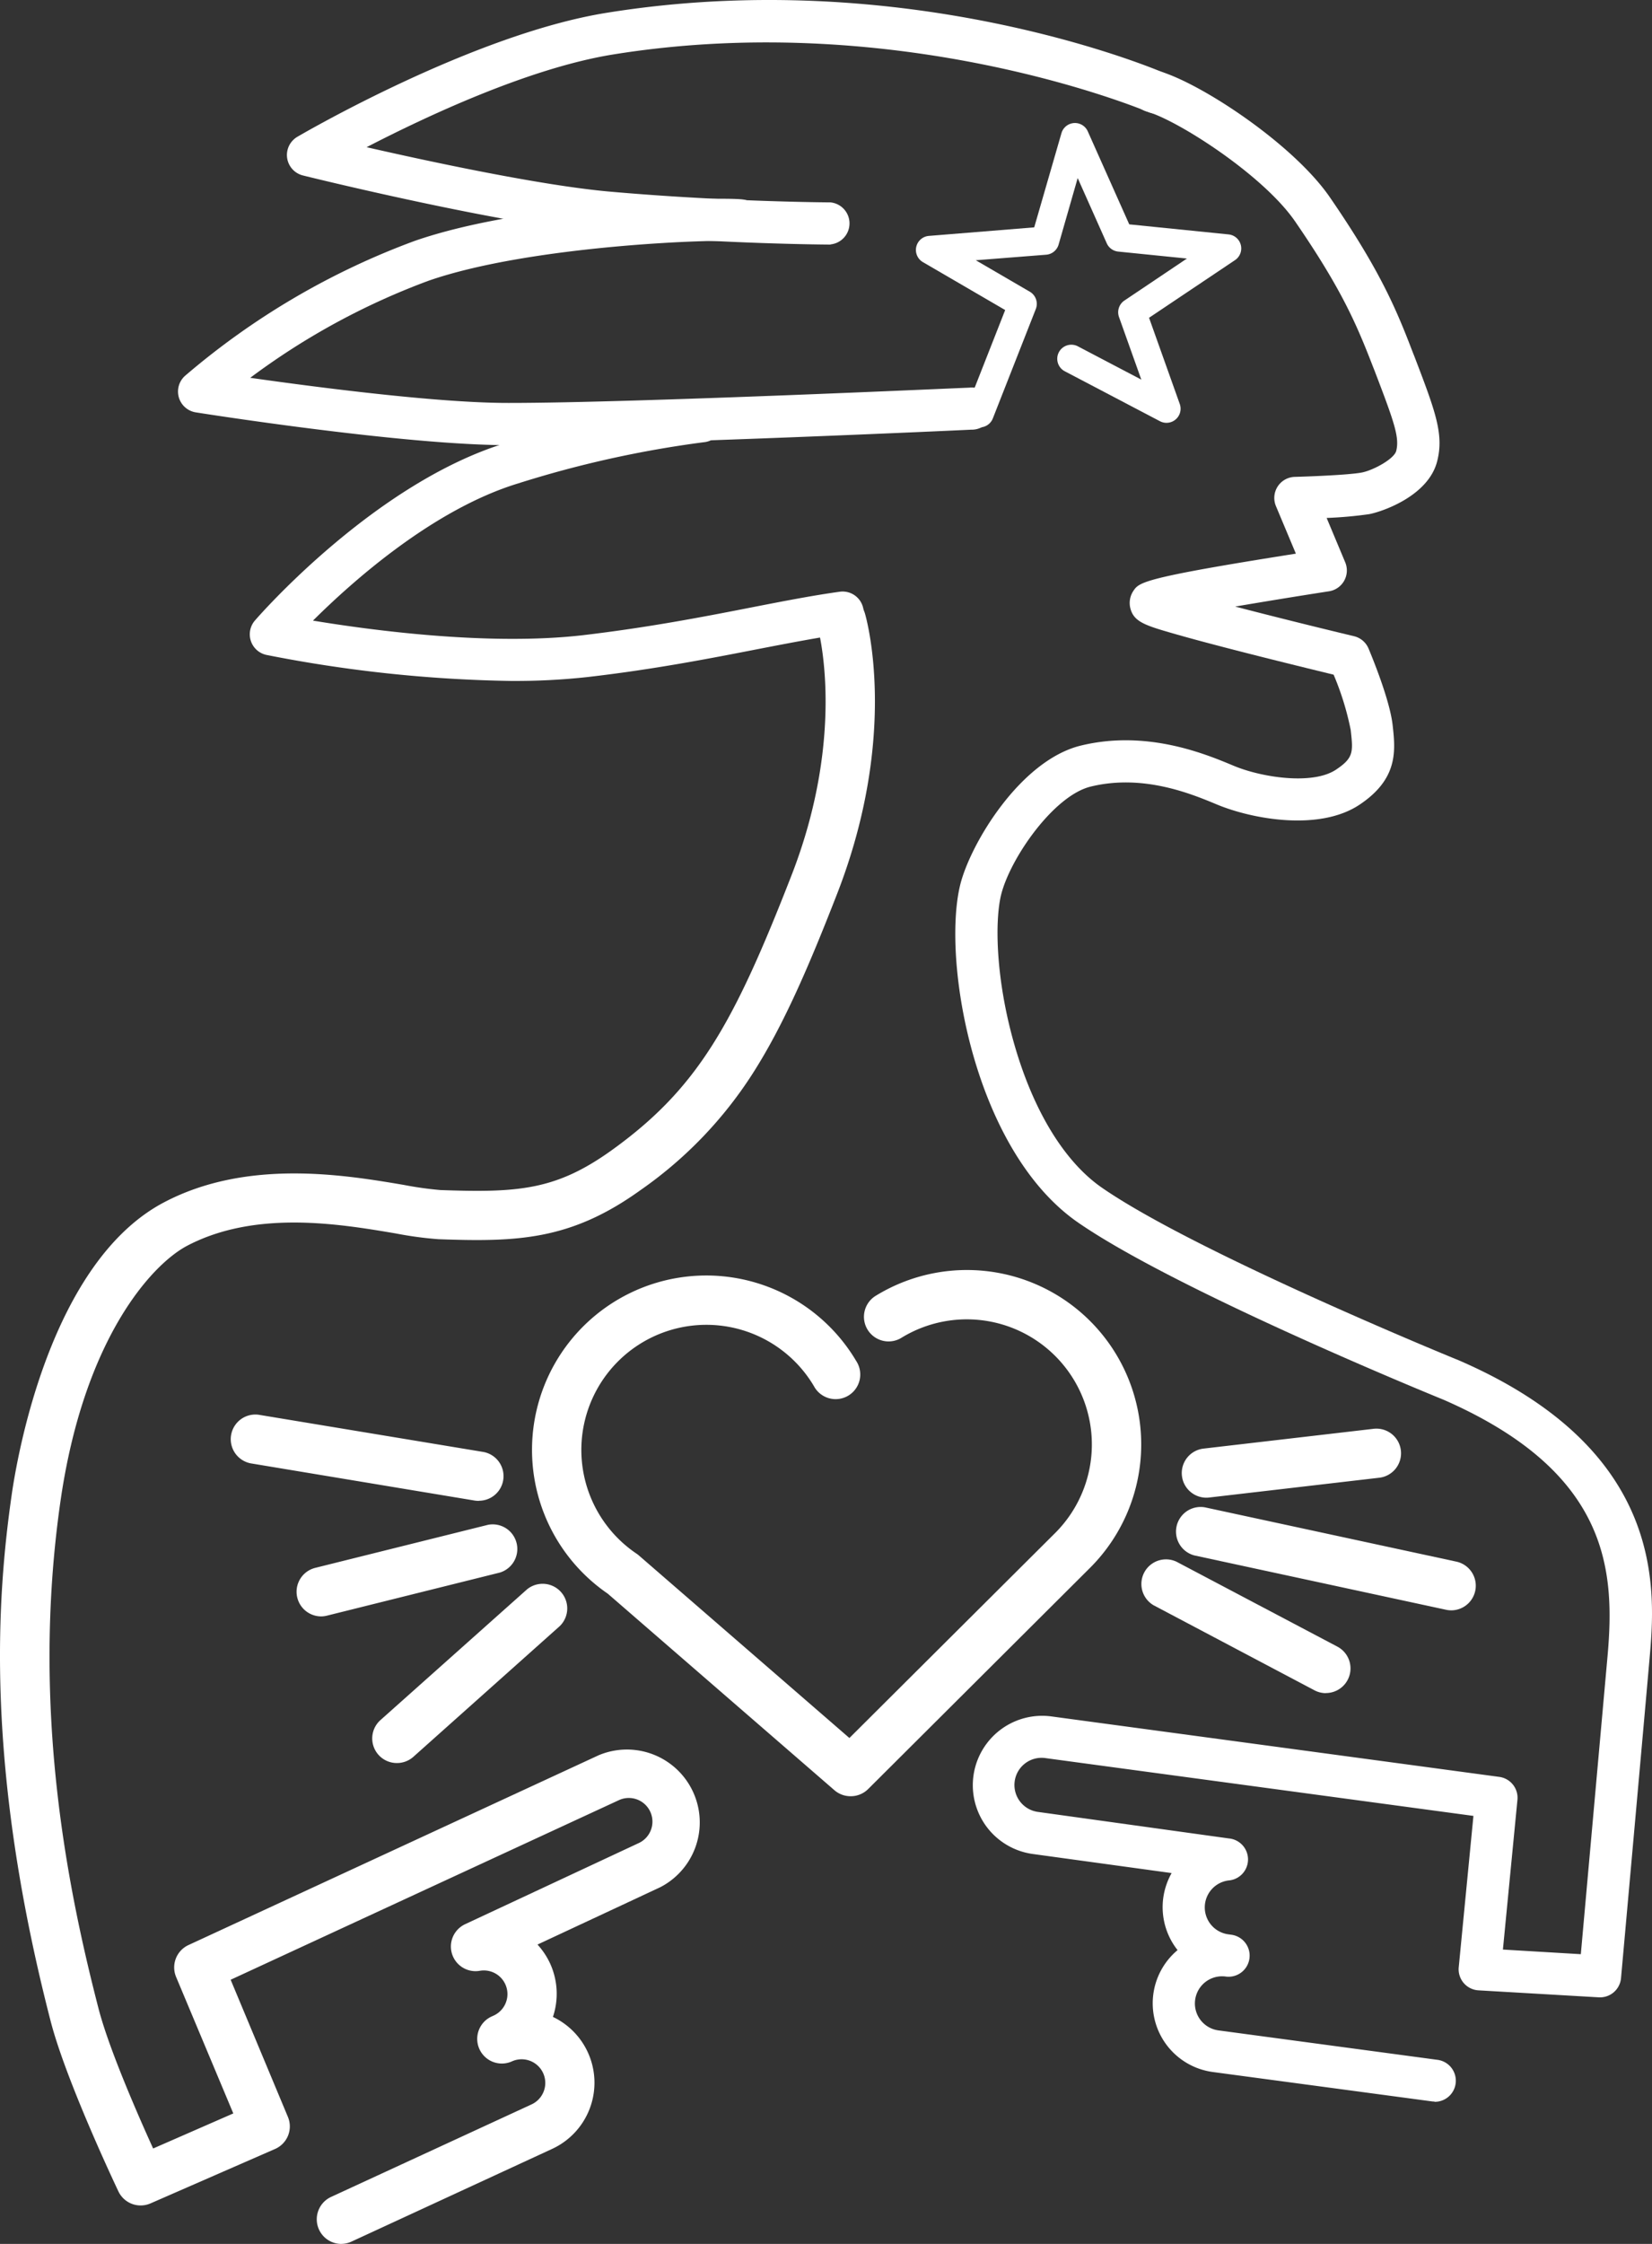 <svg id="Arte" xmlns="http://www.w3.org/2000/svg" width="197.326" height="267.878" viewBox="0 0 197.326 267.878">
  <rect x="0" y="0" width="197.326" height="267.878" fill="#333333" stroke="none"/>
  <path id="Caminho_1" data-name="Caminho 1" d="M196,399.215a2.941,2.941,0,0,1-1.924-.716l-27.075-23.464a20.815,20.815,0,1,1,29.674-27.782,2.941,2.941,0,1,1-5.052,3,14.933,14.933,0,1,0-21.18,20.008,2.5,2.5,0,0,1,.278.214l25.142,21.79,24.663-24.558a14.937,14.937,0,0,0-18.389-23.254,2.941,2.941,0,1,1-3.069-5.016,20.819,20.819,0,0,1,25.621,32.433L198.1,398.363A2.941,2.941,0,0,1,196,399.215Z" transform="translate(-94.406 -184.781)" fill="#fff"/>
  <path id="Caminho_2" data-name="Caminho 2" d="M326.068,264.744a2.854,2.854,0,0,1-.337-.023l-26.159-3.506a8.276,8.276,0,0,1-4.19-14.55,8.266,8.266,0,0,1-1.705-6.265,8.363,8.363,0,0,1,.994-2.932l-16.6-2.28a8.286,8.286,0,0,1,2.28-16.415l53.457,7.213a2.517,2.517,0,0,1,2.17,2.736L334.243,246.6l9.306.552c.666-7.432,2.663-29.683,3.192-35.588.912-10.273.205-21.959-19.584-30.6-1.673-.679-31.917-13.054-43.64-21.143-12.471-8.613-16.278-31.293-14.112-40.275,1.181-4.883,7.172-14.915,14.427-16.679,7.875-1.915,14.883,1,18.239,2.407s9.466,2.335,12.252.456c2.111-1.409,2.029-2.116,1.737-4.742a33.935,33.935,0,0,0-2.038-6.584c-2.047-.5-6.31-1.537-10.542-2.617-3.447-.88-6.21-1.614-8.207-2.184-3.721-1.067-5.116-1.464-5.535-3.146a2.585,2.585,0,0,1,.351-2.034c.7-1.058,1.044-1.569,19.424-4.468l-2.38-5.672a2.517,2.517,0,0,1,2.257-3.493c1.682-.046,6.383-.223,7.97-.515,1.345-.246,3.9-1.619,4.14-2.59.406-1.623-.246-3.447-2.567-9.516l-.2-.506c-1.952-5.043-3.73-9.252-9.315-17.372-3.807-5.54-14.066-12.106-17.714-13.114a2.522,2.522,0,1,1,1.368-4.856c4.947,1.368,16.118,8.7,20.518,15.115,5.886,8.563,7.879,13.223,9.867,18.439l.2.5c2.517,6.58,3.557,9.306,2.736,12.539-1.053,4.2-6.671,6.055-8.116,6.324a48.835,48.835,0,0,1-5.089.456l2.216,5.289a2.517,2.517,0,0,1-1.933,3.465c-3.789.588-7.779,1.24-11.208,1.824,4.19,1.09,9.329,2.371,14.194,3.538a2.521,2.521,0,0,1,1.733,1.464c.255.611,2.535,6.042,2.882,9.16.333,2.991.707,6.383-3.953,9.489-4.783,3.192-12.767,1.737-16.985,0-3.091-1.29-8.846-3.689-15.12-2.161-4.45,1.081-9.666,8.618-10.72,12.963-.761,3.192-.611,10.031,1.532,17.614,2.28,8.057,6.023,14.212,10.546,17.327,11.344,7.829,42.4,20.518,42.706,20.632l.055.027c24.8,10.806,23.327,27.595,22.616,35.665-.62,7.09-3.37,37.722-3.4,38.032a2.521,2.521,0,0,1-2.658,2.28l-14.363-.834a2.517,2.517,0,0,1-2.362-2.759l1.755-18.065-51.068-6.894a3.244,3.244,0,1,0-.9,6.424l22.757,3.16a2.517,2.517,0,0,1-.036,5.016,3.242,3.242,0,0,0-.041,6.429l.4.055h0a2.518,2.518,0,0,1-.693,4.988h0a3.243,3.243,0,1,0-.889,6.425L326.4,259.76a2.517,2.517,0,0,1-.333,5.016Z" transform="translate(-154.725 -13.86)" fill="#fff"/>
  <path id="Caminho_3" data-name="Caminho 3" d="M158.667,33.071h0c-.123,0-12.767-.059-26.957-1.318-12.343-1.1-35.082-6.689-36.021-6.926a2.517,2.517,0,0,1-.707-4.619c.853-.5,21.061-12.243,36.906-14.8,35.971-5.809,65.54,6.694,66.78,7.232a2.521,2.521,0,0,1-1.993,4.628h0c-.292-.128-29.515-12.452-63.985-6.89-10.031,1.619-22.342,7.4-29.428,11.066,7.779,1.778,20.847,4.56,28.881,5.289,13.948,1.24,26.4,1.3,26.533,1.3a2.521,2.521,0,0,1,0,5.016Z" transform="translate(-59.471 -3.872)" fill="#fff"/>
  <path id="Caminho_4" data-name="Caminho 4" d="M104.832,85.32H104.6c-12.4,0-36.254-3.753-37.261-3.912a2.517,2.517,0,0,1-1.29-4.364,89.945,89.945,0,0,1,27.413-16.1c13.4-4.669,36.55-5.326,39.254-4.947a2.521,2.521,0,1,1-.7,4.993c-2.157-.3-24.622.429-36.9,4.71a84.481,84.481,0,0,0-21.28,11.581c7.966,1.131,22.342,3,30.764,3h.233c14.9,0,54.5-1.824,54.9-1.824a2.517,2.517,0,1,1,.233,5.016C159.571,83.5,119.852,85.32,104.832,85.32Z" transform="translate(-43.946 -32.178)" fill="#fff"/>
  <path id="Caminho_5" data-name="Caminho 5" d="M115.274,142.152a163.1,163.1,0,0,1-29.287-3.11,2.517,2.517,0,0,1-1.368-4.1c.579-.67,14.349-16.415,29.957-21.193a132.438,132.438,0,0,1,23.145-5.111,2.521,2.521,0,1,1,.506,5.016h0a128.27,128.27,0,0,0-22.178,4.92c-10.1,3.087-19.711,11.623-24.49,16.374,7.054,1.167,21.015,3.028,32.2,1.746,7.751-.912,14.3-2.17,20.062-3.3,3.807-.743,7.4-1.445,10.7-1.9a2.518,2.518,0,0,1,.688,4.988c-3.155.456-6.52,1.094-10.419,1.851-5.873,1.144-12.53,2.444-20.473,3.356a79.086,79.086,0,0,1-9.037.461Z" transform="translate(-54.174 -60.859)" fill="#fff"/>
  <path id="Caminho_6" data-name="Caminho 6" d="M59.351,356.6a2.941,2.941,0,0,1-1.236-5.608l23.97-11.057a2.823,2.823,0,0,0-2.4-5.111h0a2.941,2.941,0,0,1-2.49-5.326h0l.369-.169a2.822,2.822,0,0,0-1.687-5.335,2.941,2.941,0,0,1-1.755-5.558l20.815-9.721A2.823,2.823,0,0,0,92.55,303.6L46.128,325.062l6.839,16.374a2.936,2.936,0,0,1-1.532,3.826l-14.883,6.5a2.941,2.941,0,0,1-3.83-1.432c-.255-.533-6.238-13.155-8.093-20.313-7.874-30.509-6.429-50.48-4.655-62.85.657-4.582,4.619-27.814,18.239-34.936,9.954-5.216,21.631-3.237,28.607-2.056a42.061,42.061,0,0,0,4.345.611c9.37.342,13.848,0,20.468-4.747,10.255-7.364,14.545-15.006,21.49-32.829,6.639-17.048,3.164-29.483,3.128-29.606a2.938,2.938,0,1,1,5.636-1.664c.173.574,4.1,14.358-3.287,33.4-3.42,8.786-6.452,15.813-10.122,21.544A49.42,49.42,0,0,1,95.062,230.81c-8.312,5.969-14.655,6.187-24.111,5.845a43.911,43.911,0,0,1-5.111-.689c-6.653-1.126-16.7-2.827-24.9,1.468-4.327,2.28-12.379,11.249-15.147,30.55-3.552,24.782.912,46.422,4.56,60.543,1.24,4.779,4.678,12.635,6.516,16.679l9.575-4.186L39.6,324.7a2.941,2.941,0,0,1,1.509-3.789l48.971-22.648a8.7,8.7,0,0,1,7.35,15.758l-14.65,6.839a8.873,8.873,0,0,1,1.477,2.2,8.691,8.691,0,0,1,.365,6.438,8.7,8.7,0,0,1-.059,15.74L60.587,356.309a2.937,2.937,0,0,1-1.236.287Z" transform="translate(-18.577 -88.718)" fill="#fff"/>
  <path id="Caminho_7" data-name="Caminho 7" d="M108.654,384.533a3.458,3.458,0,0,1-.483-.036L81.392,380.05a2.941,2.941,0,0,1,.958-5.8l26.783,4.432a2.936,2.936,0,0,1-.456,5.836Z" transform="translate(-51.466 -205.358)" fill="#fff"/>
  <path id="Caminho_8" data-name="Caminho 8" d="M119.037,439.931a2.936,2.936,0,0,1-1.961-5.13l17.5-15.6a2.941,2.941,0,0,1,3.912,4.386l-17.491,15.608A2.941,2.941,0,0,1,119.037,439.931Z" transform="translate(-71.629 -229.459)" fill="#fff"/>
  <path id="Caminho_9" data-name="Caminho 9" d="M99.2,413.959a2.941,2.941,0,0,1-.707-5.791l20.651-5.143a2.941,2.941,0,0,1,1.418,5.7l-20.651,5.143A2.916,2.916,0,0,1,99.2,413.959Z" transform="translate(-60.852 -220.992)" fill="#fff"/>
  <path id="Caminho_10" data-name="Caminho 10" d="M331.068,386.162a2.941,2.941,0,0,1-.333-5.859L351,377.946a2.941,2.941,0,1,1,.679,5.841l-20.268,2.357a3,3,0,0,1-.347.018Z" transform="translate(-187.001 -207.366)" fill="#fff"/>
  <path id="Caminho_11" data-name="Caminho 11" d="M359.522,410.764a2.9,2.9,0,0,1-.62-.068l-30.048-6.484a2.941,2.941,0,0,1,1.24-5.745l30.048,6.484a2.941,2.941,0,0,1-.62,5.814Z" transform="translate(-186.177 -218.521)" fill="#fff"/>
  <path id="Caminho_12" data-name="Caminho 12" d="M339.636,428.126a2.913,2.913,0,0,1-1.368-.342l-19.214-10.15a2.941,2.941,0,0,1,2.736-5.2l19.223,10.141a2.941,2.941,0,0,1-1.368,5.54Z" transform="translate(-181.265 -225.998)" fill="#fff"/>
  <path id="Caminho_13" data-name="Caminho 13" d="M266.137,72.416a1.642,1.642,0,0,1-.616-.119,1.678,1.678,0,0,1-.948-2.175l4.605-11.714-9.831-5.722a1.683,1.683,0,0,1,.711-3.128l12.589-1.021L275.9,37.293a1.678,1.678,0,0,1,3.146-.214l4.952,11.1,11.855,1.2a1.682,1.682,0,0,1,.761,3.082l-10.25,6.871,3.671,10.3a1.683,1.683,0,0,1-2.362,2.052l-11.353-5.955a1.682,1.682,0,1,1,1.573-2.973l7.546,3.958-2.667-7.478a1.687,1.687,0,0,1,.647-1.961l7.469-5.016-8.207-.83a1.683,1.683,0,0,1-1.368-.985l-3.474-7.792-2.28,7.943a1.683,1.683,0,0,1-1.477,1.208l-8.413.661,6.452,3.757a1.678,1.678,0,0,1,.716,2.066l-5.13,13.05A1.683,1.683,0,0,1,266.137,72.416Z" transform="translate(-149.113 -21.395)" fill="#fff"/>
</svg>
